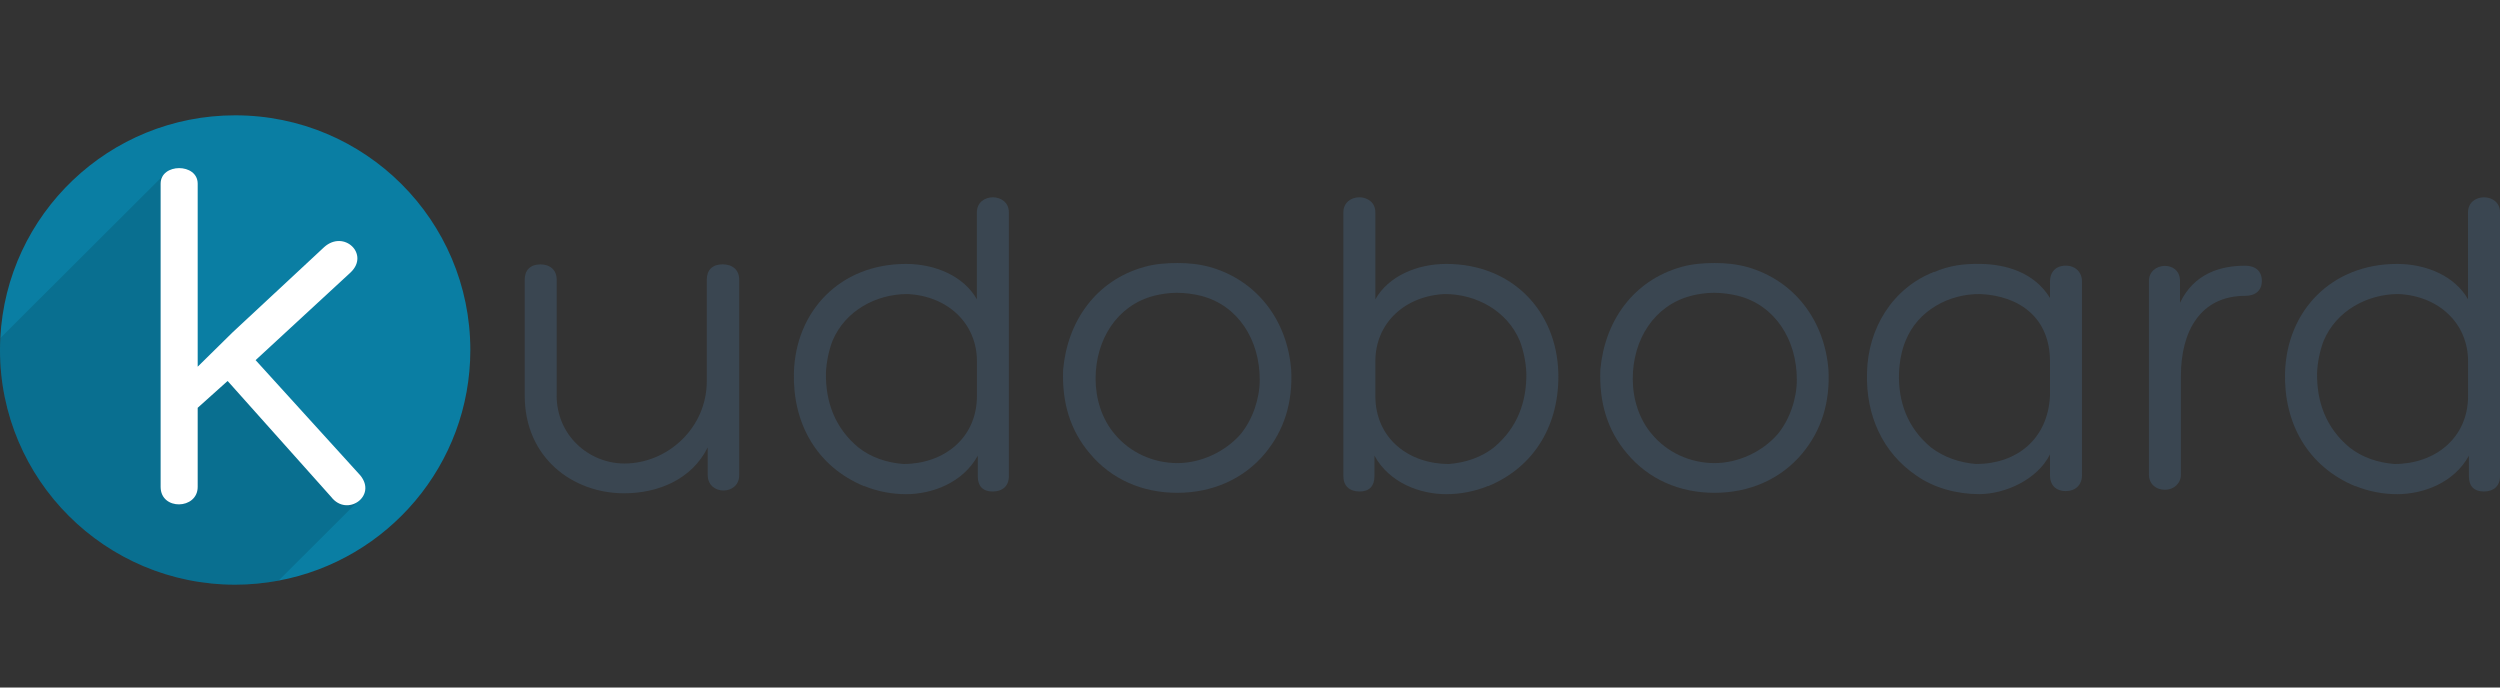 <?xml version="1.0" ?>
<svg xmlns="http://www.w3.org/2000/svg" viewBox="0 0 200 55" fill="none">
	<rect x="0" y="0" width="200" height="55" fill="#333333" stroke="none"/>
	<path d="M44.531 31.632C44.531 34.848 47.123 37.081 49.959 37.081C53.354 37.081 56.544 34.285 56.544 30.477V22.369C56.544 21.6 56.998 21.147 57.806 21.147C58.615 21.147 59.136 21.6 59.136 22.369V38.026C59.136 39.635 56.616 39.668 56.616 37.993V35.793C55.353 38.346 52.661 39.463 49.925 39.463C45.865 39.463 41.977 36.666 41.977 31.636V22.373C41.977 21.605 42.432 21.152 43.24 21.152C44.01 21.152 44.536 21.605 44.536 22.373V31.632H44.531Z" fill="#3A4651"/>
	<path d="M72.478 21.114C74.826 21.114 77.103 22.092 78.15 23.944V16.99C78.15 15.382 80.709 15.382 80.709 16.99V38.098C80.709 38.866 80.221 39.32 79.413 39.32C78.604 39.32 78.222 38.866 78.222 38.098V36.456C77.031 38.623 74.578 39.534 72.478 39.534C71.393 39.534 70.202 39.324 69.117 38.871L69.15 38.904C65.334 37.33 63.407 33.87 63.512 29.818C63.655 24.855 67.228 21.114 72.478 21.114ZM78.155 31.67V28.907C78.155 25.833 75.773 23.667 72.588 23.523C70.102 23.523 67.615 24.85 66.601 27.265C66.319 28 66.109 28.94 66.075 29.852C66.042 32.123 66.773 34.218 68.667 35.793C69.681 36.599 70.943 37.015 72.273 37.12C75.458 37.12 78.155 35.091 78.155 31.67Z" fill="#3A4651"/>
	<path d="M87.188 36.28C85.61 34.428 84.946 32.19 85.051 29.57C85.4 25.69 87.676 22.44 91.531 21.357C92.372 21.114 93.314 21.042 94.189 21.042C95.031 21.042 95.873 21.114 96.781 21.357C100.598 22.44 102.979 25.657 103.295 29.57C103.433 32.19 102.735 34.428 101.195 36.28C99.479 38.341 96.958 39.425 94.189 39.425C91.392 39.429 88.905 38.341 87.188 36.28ZM94.161 23.423C93.496 23.423 92.831 23.528 92.305 23.667C89.364 24.435 87.647 27.16 87.647 30.305C87.647 31.88 88.14 33.521 89.187 34.743C90.412 36.213 92.272 37.048 94.194 37.048C96.083 37.048 98.01 36.141 99.24 34.743C100.22 33.555 100.779 31.88 100.779 30.377C100.779 27.198 99.063 24.435 96.088 23.667C95.524 23.528 94.826 23.423 94.161 23.423Z" fill="#3A4651"/>
	<path d="M119.028 38.904L119.062 38.871C117.976 39.324 116.785 39.534 115.7 39.534C113.6 39.534 111.147 38.628 109.956 36.456V38.098C109.956 38.866 109.569 39.32 108.766 39.32C107.958 39.32 107.47 38.866 107.47 38.098V16.99C107.47 15.382 110.028 15.382 110.028 16.99V23.944C111.08 22.092 113.357 21.114 115.7 21.114C120.955 21.114 124.523 24.855 124.666 29.813C124.772 33.87 122.844 37.33 119.028 38.904ZM119.516 35.793C121.405 34.218 122.141 32.123 122.108 29.852C122.074 28.945 121.864 28 121.582 27.265C120.568 24.855 118.081 23.523 115.595 23.523C112.41 23.662 110.028 25.828 110.028 28.907V31.67C110.028 35.096 112.725 37.12 115.91 37.12C117.24 37.015 118.502 36.595 119.516 35.793Z" fill="#3A4651"/>
	<path d="M130.166 36.28C128.588 34.428 127.923 32.19 128.028 29.57C128.377 25.69 130.654 22.44 134.508 21.357C135.35 21.114 136.297 21.042 137.172 21.042C138.013 21.042 138.85 21.114 139.764 21.357C143.58 22.44 145.961 25.657 146.277 29.57C146.416 32.19 145.718 34.428 144.178 36.28C142.461 38.341 139.941 39.425 137.172 39.425C134.369 39.429 131.883 38.341 130.166 36.28ZM137.134 23.423C136.469 23.423 135.804 23.528 135.278 23.667C132.337 24.435 130.62 27.16 130.62 30.305C130.62 31.88 131.108 33.521 132.16 34.743C133.384 36.213 135.24 37.048 137.167 37.048C139.056 37.048 140.983 36.141 142.207 34.743C143.188 33.555 143.747 31.88 143.747 30.377C143.747 27.198 142.031 24.435 139.056 23.667C138.501 23.528 137.798 23.423 137.134 23.423Z" fill="#3A4651"/>
	<path d="M154.717 21.777C155.874 21.252 157.132 21.08 158.466 21.114C160.461 21.147 162.737 21.777 163.999 23.839V22.512C163.999 21.777 164.454 21.252 165.262 21.252C166.032 21.252 166.558 21.777 166.558 22.512V38.026C166.558 38.795 166.032 39.286 165.262 39.286C164.458 39.286 163.999 38.795 163.999 38.026V36.351C162.986 38.38 160.394 39.53 158.328 39.53C156.644 39.53 154.755 39.076 153.283 38.026C150.619 36.208 149.256 33.24 149.361 29.813C149.433 26.282 151.394 23.032 154.755 21.739L154.717 21.777ZM163.999 31.67V28.907C163.999 25.447 161.584 23.667 158.433 23.524C155.946 23.49 153.426 24.817 152.446 27.265C152.13 28 151.958 28.94 151.92 29.852C151.848 32.123 152.584 34.218 154.478 35.793C155.53 36.599 156.788 37.015 158.084 37.12C161.302 37.12 163.822 35.163 163.999 31.67Z" fill="#3A4651"/>
	<path d="M174.401 24.225C175.52 21.882 177.624 21.257 179.618 21.257C180.426 21.257 180.948 21.677 180.948 22.478C180.948 23.247 180.422 23.667 179.618 23.667C176.012 23.667 174.473 26.53 174.473 30.061V37.959C174.473 38.694 173.88 39.181 173.21 39.181C172.44 39.181 171.914 38.69 171.914 37.959V22.478C171.914 20.942 174.401 20.799 174.401 22.478V24.225Z" fill="#3A4651"/>
	<path d="M191.769 21.114C194.118 21.114 196.394 22.092 197.441 23.944V16.99C197.441 15.382 200 15.382 200 16.99V38.098C200 38.866 199.507 39.32 198.704 39.32C197.9 39.32 197.513 38.866 197.513 38.098V36.456C196.322 38.623 193.869 39.534 191.769 39.534C190.684 39.534 189.493 39.324 188.408 38.871L188.441 38.904C184.625 37.33 182.698 33.87 182.803 29.818C182.946 24.855 186.519 21.114 191.769 21.114ZM197.446 31.67V28.907C197.446 25.833 195.064 23.667 191.879 23.523C189.393 23.523 186.906 24.85 185.892 27.265C185.61 28 185.4 28.94 185.366 29.852C185.333 32.123 186.064 34.218 187.958 35.793C188.972 36.599 190.234 37.015 191.564 37.12C194.749 37.12 197.446 35.091 197.446 31.67Z" fill="#3A4651"/>
	<path d="M18.813 9.226C8.742 9.226 0.521 17.124 0.024 27.05C0.01 27.365 0 27.68 0 28C0 38.37 8.421 46.774 18.813 46.774C19.999 46.774 21.161 46.659 22.285 46.45C31.012 44.822 37.626 37.182 37.626 28C37.626 17.63 29.205 9.226 18.813 9.226Z" fill="#0A7EA3"/>
	<path opacity="0.12" d="M28.588 39.53C28.569 39.444 28.578 39.367 28.588 39.291C26.785 36.738 23.777 35.197 22.008 32.615C21.893 32.62 21.778 32.605 21.654 32.538C20.587 31.966 18.713 30.3 17.469 30.505C16.781 30.62 16.235 31.417 15.47 31.465C14.533 31.527 14.241 31.379 13.83 30.563C13.491 29.895 13.911 28.162 13.94 27.432C13.993 25.838 14.007 24.254 13.988 22.66C13.954 19.625 13.868 16.833 13.204 13.898L0.024 27.05C0.01 27.365 0 27.68 0 28C0 38.37 8.421 46.774 18.813 46.774C19.999 46.774 21.161 46.659 22.285 46.449L28.76 39.988C28.683 39.859 28.626 39.711 28.588 39.53Z" fill="black"/>
	<path d="M25.934 19.768C27.517 18.351 29.592 20.336 28.047 21.796L20.448 28.811L28.817 38.022C30.199 39.687 27.76 41.386 26.503 39.764L18.21 30.477L15.815 32.624V38.952C15.815 40.775 12.85 40.856 12.85 38.952V14.695C12.85 13.034 15.815 13.034 15.815 14.695V29.336L18.617 26.578L25.934 19.768Z" fill="white"/>
</svg>